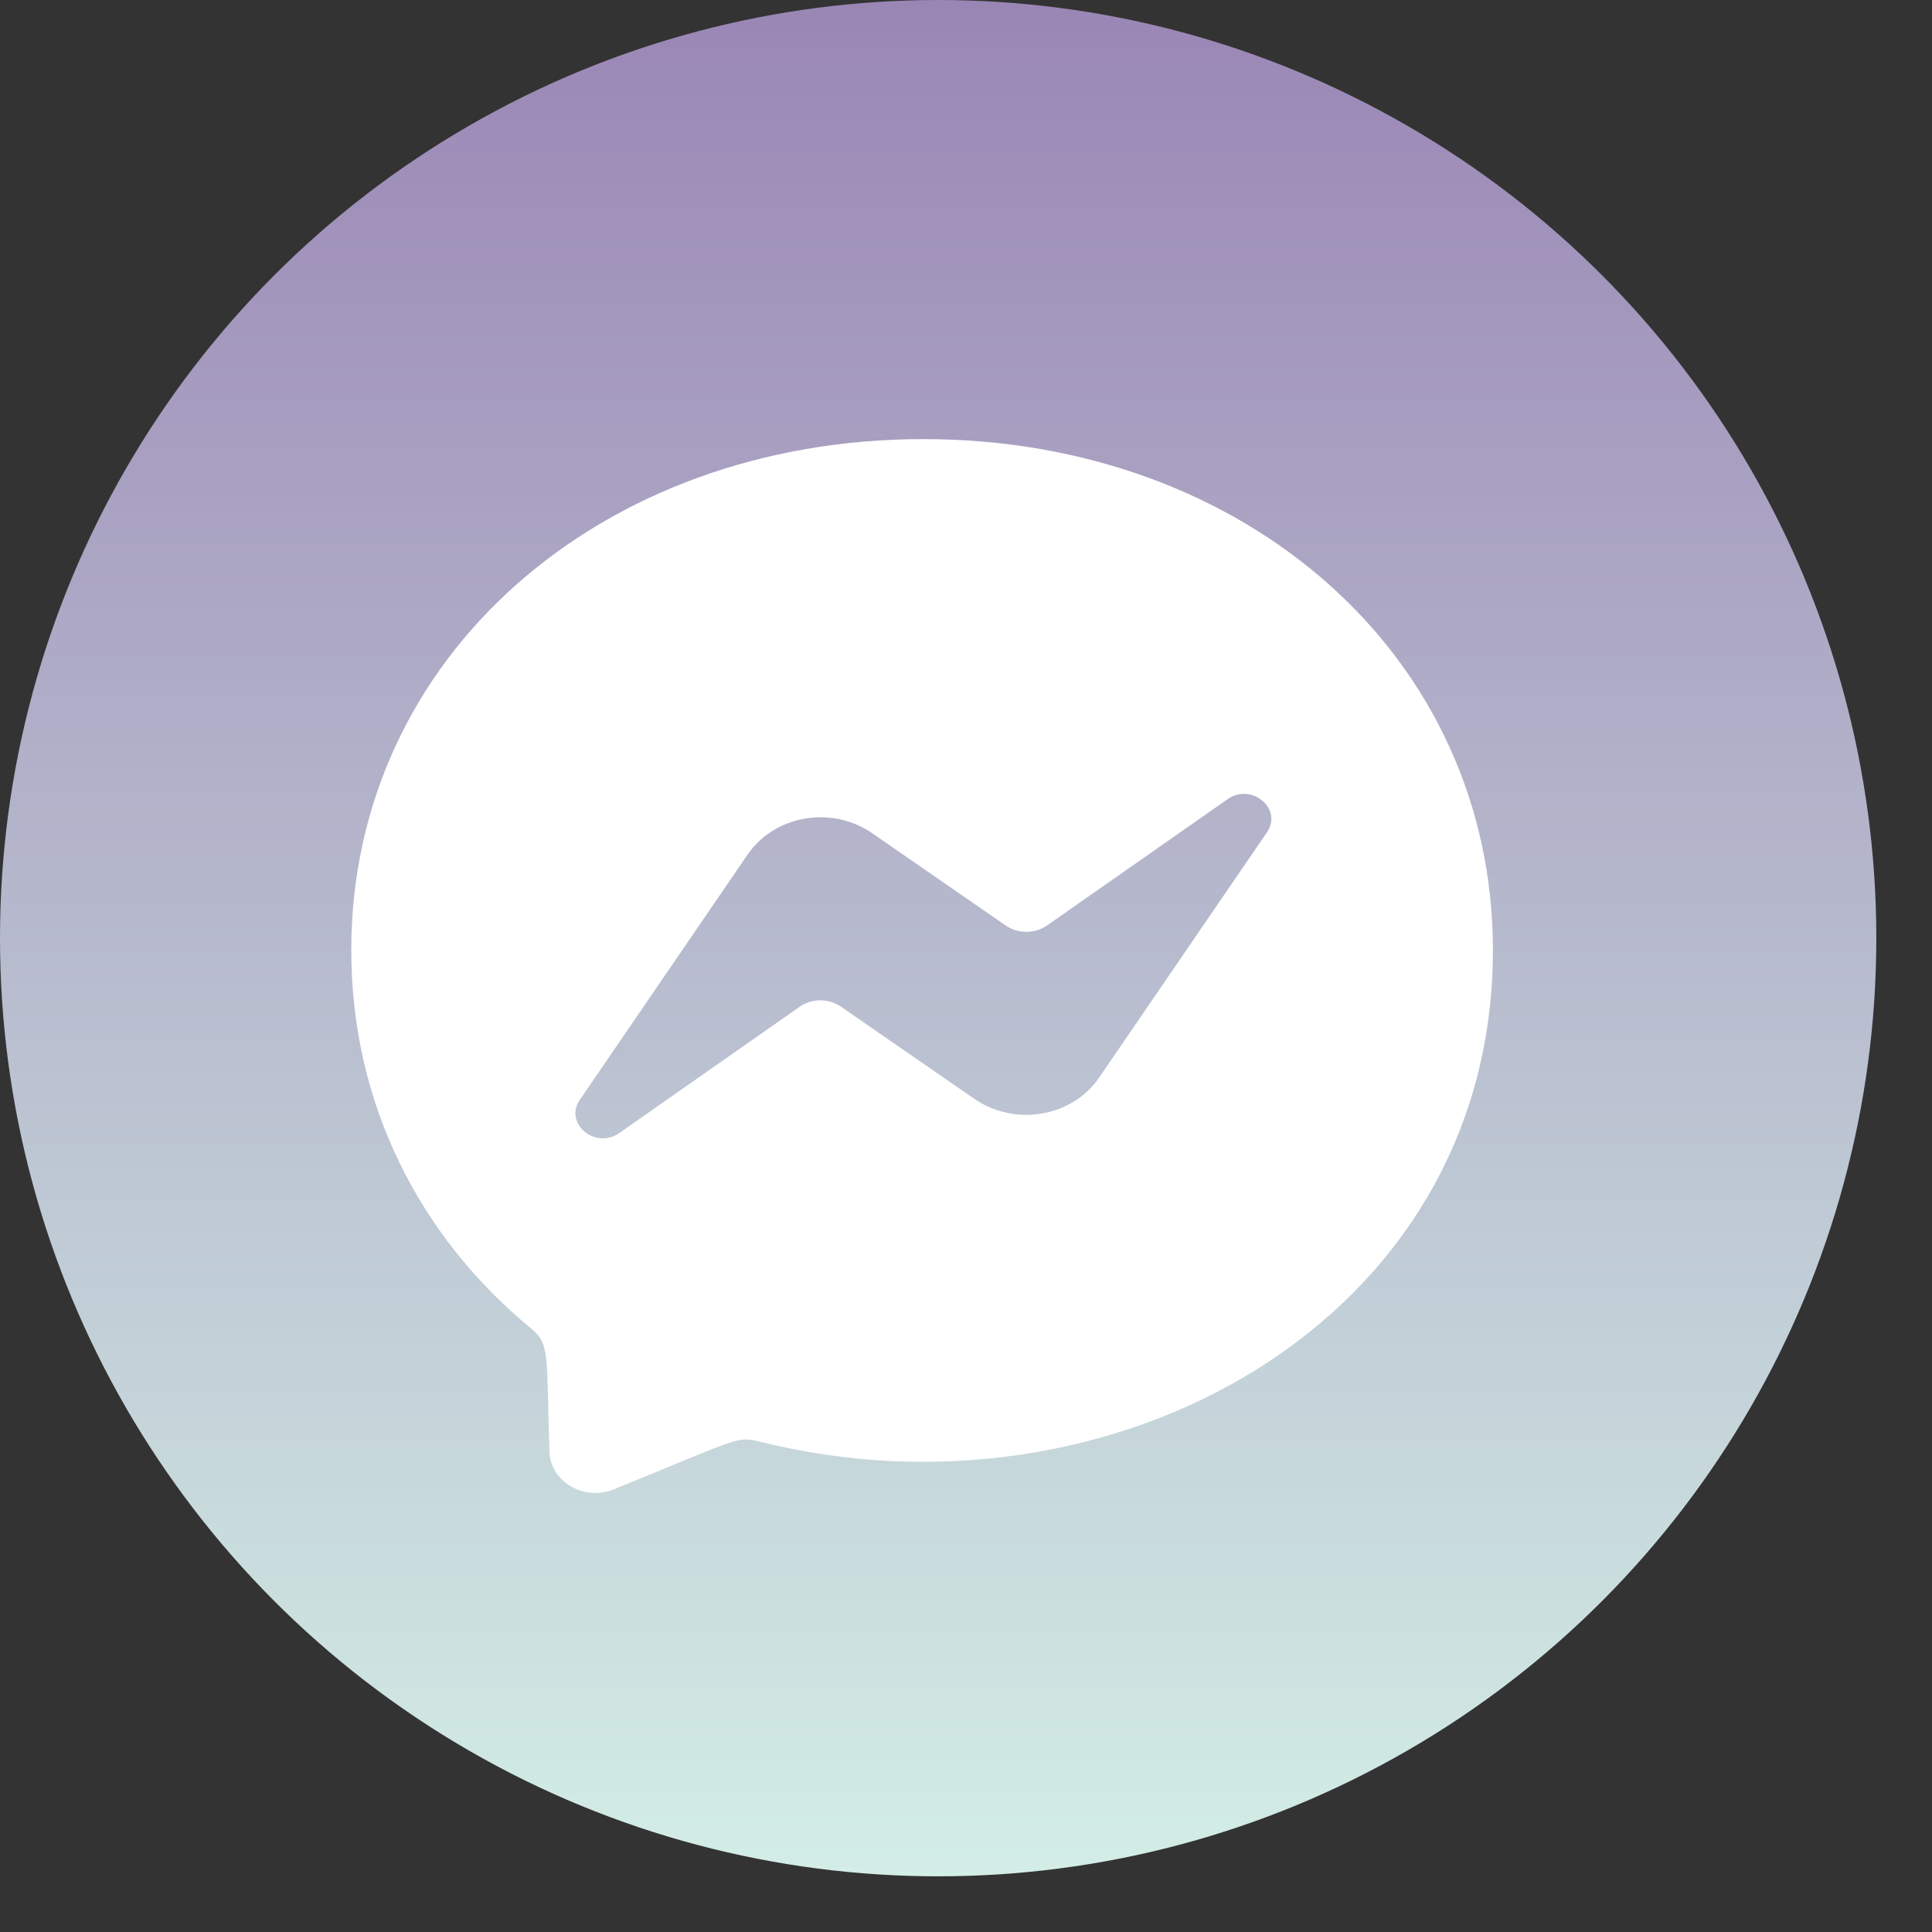 <svg width="22" height="22" viewBox="0 0 22 22" fill="none" xmlns="http://www.w3.org/2000/svg">
<rect x="0" y="0" width="22" height="22" fill="#333333" stroke="none"/>
<circle cx="10.683" cy="10.683" r="10.683" fill="url(#paint0_linear_25_199)"/>
<path d="M10.514 5C6.844 5 4 7.476 4 10.82C4 12.57 4.779 14.082 6.046 15.126C6.265 15.307 6.22 15.413 6.257 16.535C6.26 16.613 6.284 16.69 6.326 16.758C6.369 16.826 6.429 16.884 6.501 16.926C6.573 16.968 6.655 16.993 6.74 16.999C6.825 17.005 6.91 16.991 6.988 16.96C8.375 16.396 8.392 16.352 8.628 16.41C12.645 17.431 17 15.058 17 10.82C17 7.476 14.185 5 10.514 5ZM14.426 9.479L12.513 12.275C12.44 12.38 12.345 12.471 12.234 12.54C12.122 12.61 11.996 12.658 11.863 12.68C11.73 12.703 11.594 12.7 11.463 12.671C11.331 12.643 11.208 12.59 11.1 12.516L9.577 11.464C9.509 11.417 9.427 11.391 9.342 11.391C9.256 11.391 9.174 11.417 9.106 11.464L7.052 12.902C6.777 13.094 6.418 12.791 6.603 12.523L8.516 9.727C8.589 9.622 8.684 9.531 8.795 9.462C8.907 9.392 9.033 9.344 9.166 9.322C9.299 9.299 9.435 9.302 9.566 9.33C9.698 9.359 9.821 9.412 9.929 9.486L11.451 10.538C11.519 10.585 11.602 10.611 11.687 10.611C11.772 10.611 11.855 10.585 11.923 10.538L13.978 9.101C14.252 8.908 14.611 9.211 14.426 9.479Z" fill="white"/>
<defs>
<linearGradient id="paint0_linear_25_199" x1="10.683" y1="0" x2="10.683" y2="21.366" gradientUnits="userSpaceOnUse">
<stop stop-color="#9A86B5"/>
<stop offset="1" stop-color="#D3EEE6"/>
</linearGradient>
</defs>
</svg>
